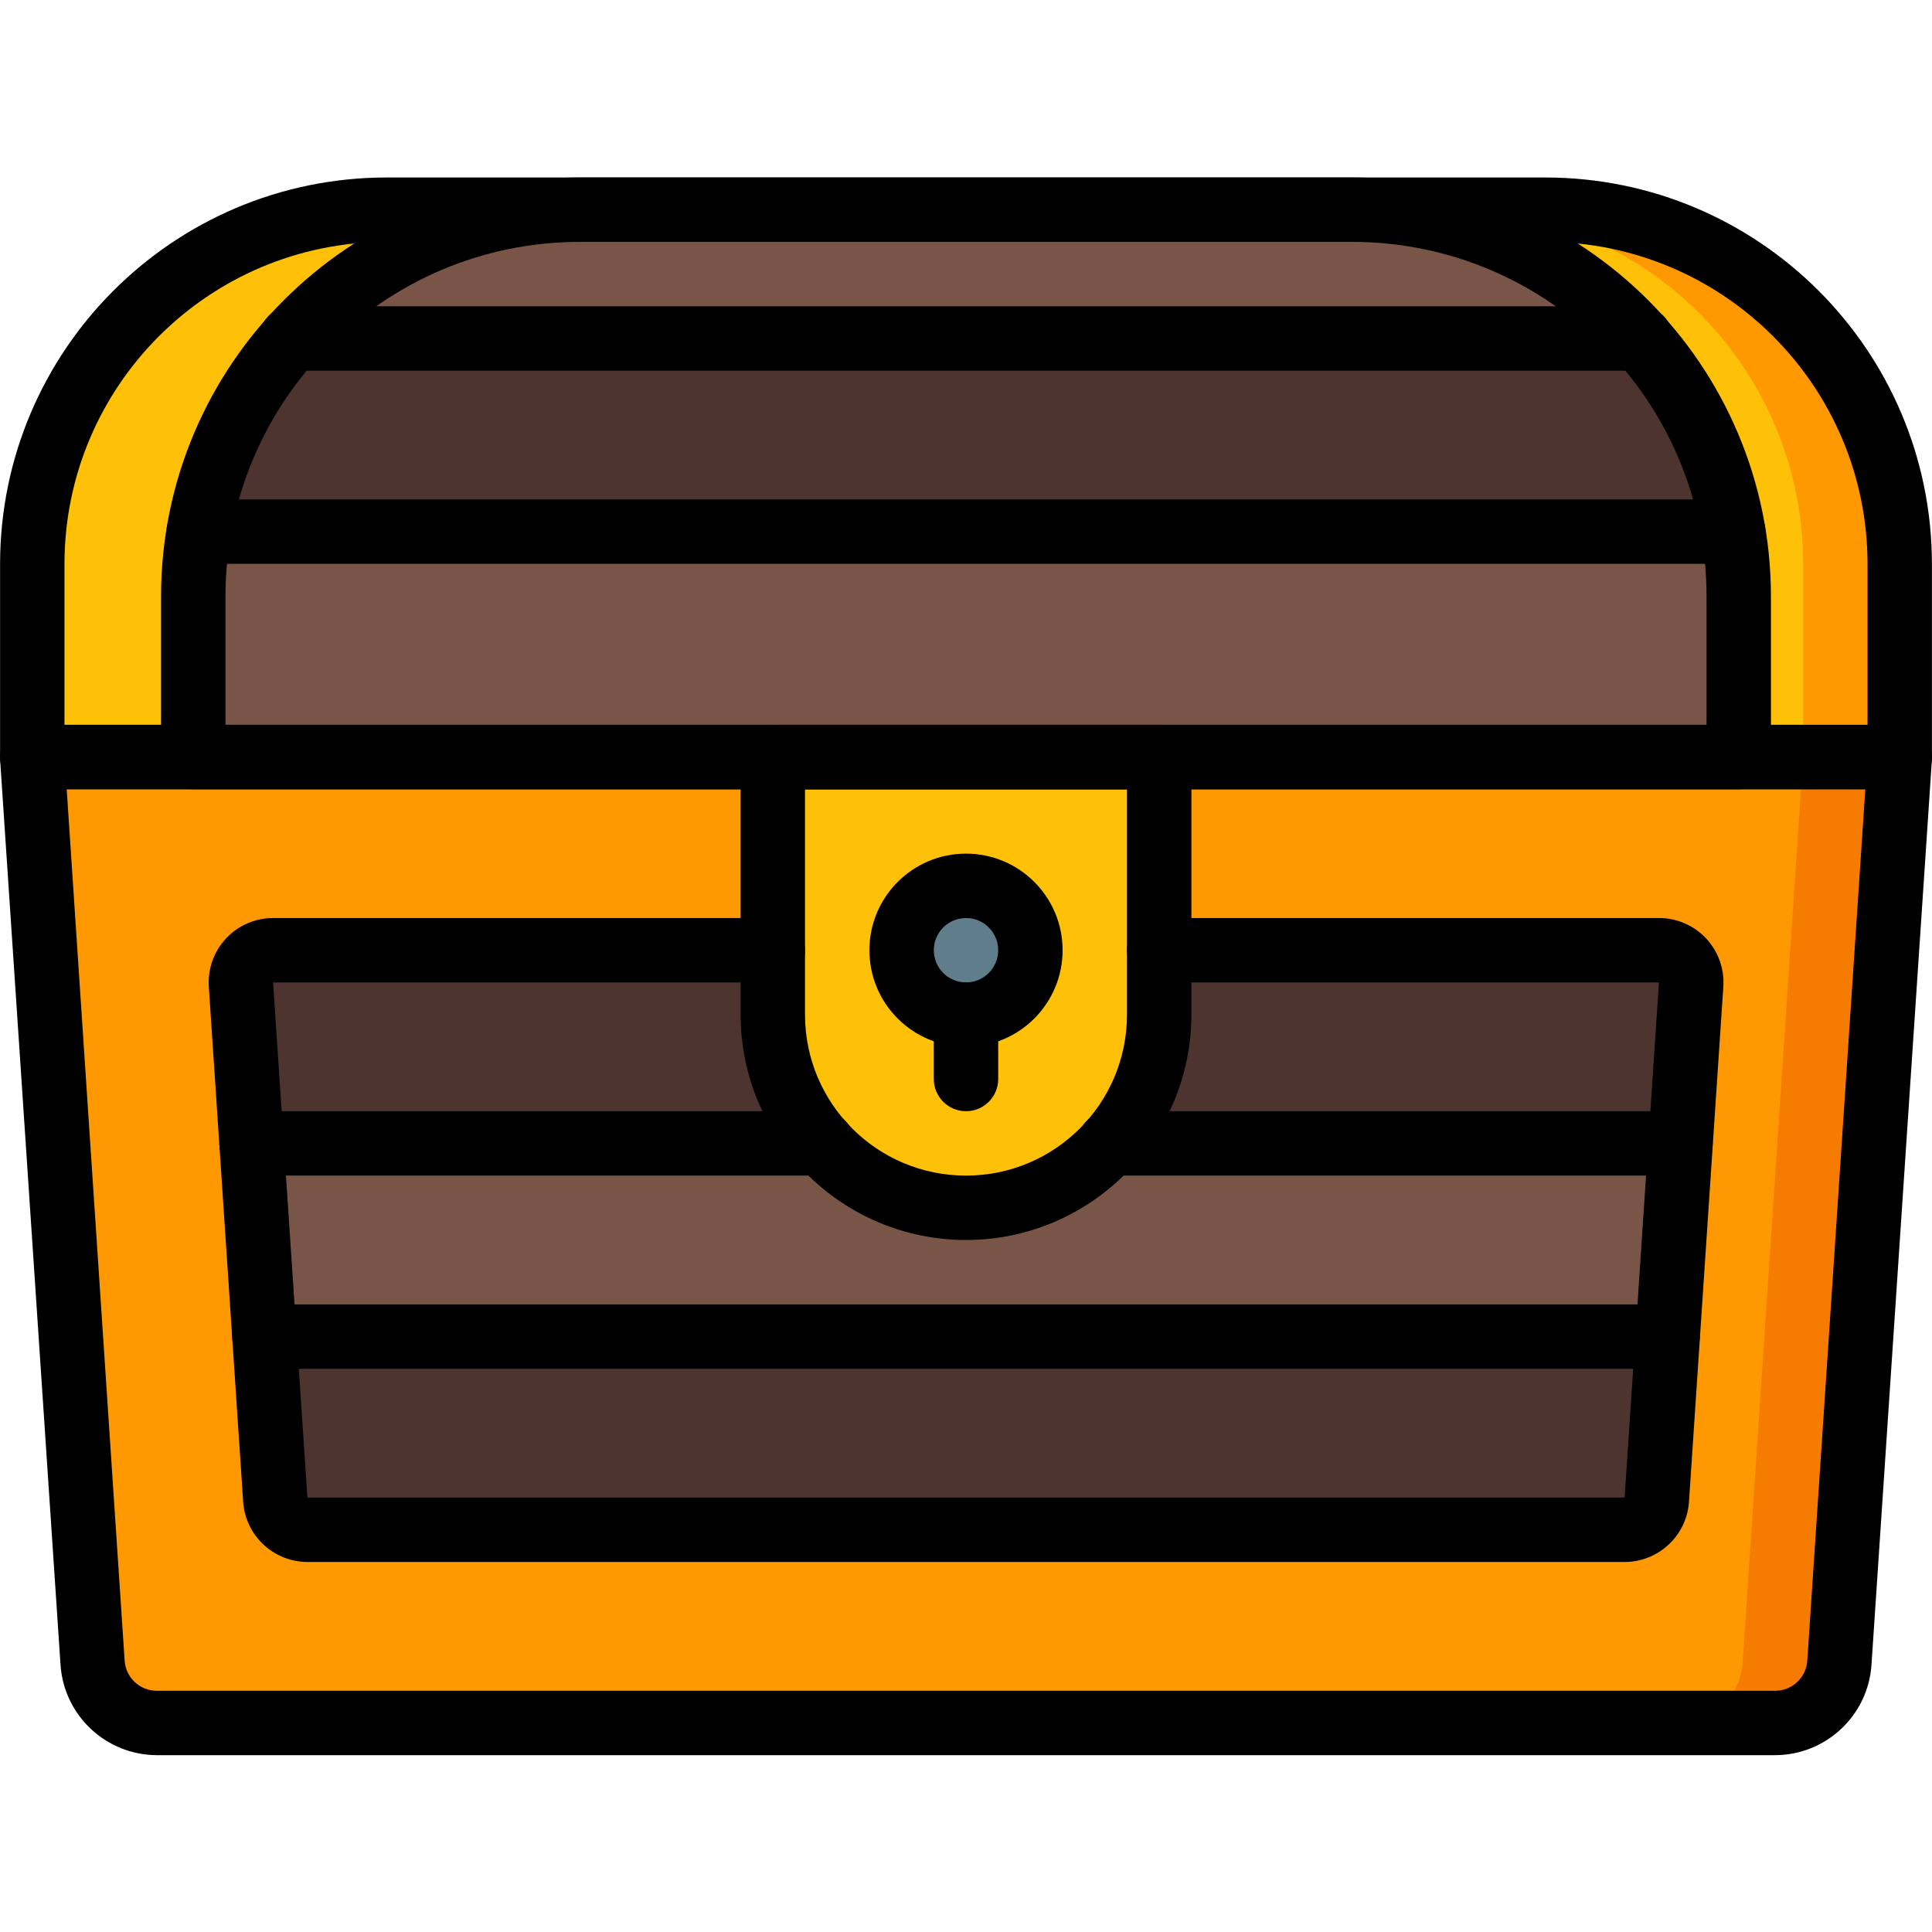 <svg height="512pt" viewBox="0 -47 512.037 512" width="512pt" xmlns="http://www.w3.org/2000/svg"><path d="m503.484 153.617-16.043 240.043c-.582 8.957-8.004 15.934-16.98 15.957h-428.887c-8.973-.023-16.395-7-16.98-15.957l-16.043-240.043 242.773-24.234 13.227-1.363zm0 0" fill="#f57c00"/><path d="m477.887 153.617-16.043 240.043c-.586 8.957-8.008 15.934-16.984 15.957h-403.285c-8.973-.023-16.395-7-16.98-15.957l-16.043-240.043 242.773-24.234zm0 0" fill="#ff9801"/><path d="m448.188 213.949-2.812 42.07h-378.711l-2.816-42.07c-.164-2.363.66-4.691 2.277-6.426 1.621-1.73 3.887-2.711 6.258-2.703h367.273c2.371-.008 4.637.973 6.254 2.703 1.621 1.734 2.445 4.062 2.277 6.426zm0 0" fill="#4e342e"/><path d="m445.375 256.02-3.414 51.199-2.902 43.266c-.312 4.477-4.043 7.945-8.535 7.934h-349.012c-4.488.012-8.219-3.457-8.531-7.934l-2.902-43.266-3.414-51.199 189.355-17.066zm0 0" fill="#4e342e"/><path d="m445.375 256.02-3.414 51.199h-371.883l-3.414-51.199zm0 0" fill="#795548"/><path d="m204.82 145.086h102.398v76.801c0 28.277-22.922 51.199-51.199 51.199-28.277 0-51.199-22.922-51.199-51.199zm0 0" fill="#fec108"/><path d="m273.086 204.82c0 9.426-7.641 17.066-17.066 17.066s-17.066-7.641-17.066-17.066c0-9.426 7.641-17.066 17.066-17.066s17.066 7.641 17.066 17.066zm0 0" fill="#607d8b"/><path d="m153.617 8.551c-30.379 0-40.957 13.141-59.73 34.133-12.629 14.082-5.293 31.66-8.535 51.203-.938 5.547-17.066 11.262-17.066 17.066l-17.066 42.664h-42.668v-51.199c-.012-24.898 9.871-48.781 27.48-66.387 17.605-17.609 41.488-27.492 66.387-27.48zm0 0" fill="#fec108"/><path d="m503.484 102.418v51.199h-42.664l-17.066-42.664c0-5.805-7.598-11.52-8.535-17.066-3.242-19.543-4.438-37.121-17.066-51.203-18.773-20.992-29.355-34.133-59.734-34.133h51.199c24.902-.012 48.785 9.871 66.391 27.48 17.605 17.605 27.492 41.488 27.477 66.387zm0 0" fill="#ff9801"/><path d="m477.887 102.418v51.199h-17.066l-17.066-42.664c0-5.805-7.598-11.52-8.535-17.066-3.242-19.543-4.438-37.121-17.066-51.203-18.773-20.992-29.355-34.133-59.734-34.133h25.602c24.898-.012 48.781 9.871 66.387 27.48 17.609 17.605 27.492 41.488 27.48 66.387zm0 0" fill="#fec108"/><path d="m460.82 110.953v42.664h-409.602v-42.664c.008-5.719.492-11.43 1.449-17.066l203.352-25.602 203.348 25.602c.961 5.637 1.445 11.348 1.453 17.066zm0 0" fill="#795548"/><path d="m434.793 42.684-178.773 8.535-178.773-8.535c19.41-21.766 47.207-34.191 76.371-34.133h204.801c29.168-.059 56.965 12.367 76.375 34.133zm0 0" fill="#795548"/><path d="m459.367 93.887h-406.699c3.145-19.062 11.672-36.828 24.578-51.203h357.547c12.902 14.375 21.43 32.141 24.574 51.203zm0 0" fill="#4e342e"/><path d="m470.453 418.152h-428.867c-13.465-.035-24.609-10.465-25.543-23.895l-16.023-240.074c-.156-2.359.672-4.68 2.289-6.402 1.617-1.727 3.879-2.699 6.242-2.695h494.934c2.363-.004 4.625.969 6.242 2.695 1.617 1.723 2.449 4.043 2.293 6.402l-16.027 240.074c-.93 13.43-12.078 23.859-25.539 23.895zm-452.777-256 15.359 230.961c.297 4.492 4.031 7.98 8.531 7.973h428.887c4.5.008 8.234-3.48 8.531-7.973l15.379-230.961zm0 0"/><path d="m430.566 366.953h-349.098c-8.973-.027-16.402-6.98-17.023-15.934l-9.105-136.531c-.312-4.723 1.344-9.359 4.578-12.809 3.238-3.453 7.758-5.406 12.488-5.395h132.414c4.711 0 8.531 3.82 8.531 8.535 0 4.711-3.82 8.531-8.531 8.531h-132.449l9.098 136.535h349.098l9.098-136.535h-132.445c-4.715 0-8.535-3.82-8.535-8.531 0-4.715 3.82-8.535 8.535-8.535h132.445c4.73-.012 9.254 1.941 12.488 5.395 3.234 3.449 4.895 8.086 4.578 12.809l-9.105 136.531c-.621 8.965-8.07 15.922-17.059 15.934zm0 0"/><path d="m503.484 162.152h-494.934c-4.711 0-8.531-3.82-8.531-8.535v-51.199c.059-56.527 45.871-102.34 102.398-102.398h307.199c56.531.059 102.34 45.871 102.402 102.398v51.199c0 4.715-3.82 8.535-8.535 8.535zm-486.398-17.066h477.867v-42.668c-.055-47.105-38.227-85.281-85.336-85.332h-307.199c-47.105.051-85.281 38.227-85.332 85.332zm0 0"/><path d="m460.82 162.152h-409.602c-4.715 0-8.535-3.82-8.535-8.535v-42.664c.07-61.238 49.699-110.863 110.934-110.934h204.801c61.238.07 110.863 49.695 110.934 110.934v42.664c0 2.266-.898 4.434-2.5 6.035-1.598 1.602-3.77 2.5-6.031 2.5zm-401.066-17.066h392.531v-34.133c-.062-51.816-42.051-93.809-93.867-93.867h-204.801c-51.812.059-93.805 42.051-93.863 93.867zm0 0"/><path d="m256.02 281.617c-32.977-.035-59.695-26.758-59.734-59.73v-68.27c0-4.711 3.82-8.531 8.535-8.531h102.398c4.711 0 8.535 3.82 8.535 8.531v68.27c-.039 32.973-26.762 59.695-59.734 59.73zm-42.668-119.465v59.734c0 23.562 19.102 42.664 42.668 42.664 23.562 0 42.664-19.102 42.664-42.664v-59.734zm0 0"/><path d="m256.02 230.418c-14.141 0-25.602-11.461-25.602-25.598 0-14.141 11.461-25.602 25.602-25.602 14.137 0 25.598 11.461 25.598 25.602 0 14.137-11.461 25.598-25.598 25.598zm0-34.133c-4.715 0-8.535 3.82-8.535 8.535 0 4.711 3.82 8.531 8.535 8.531 4.711 0 8.531-3.82 8.531-8.531 0-4.715-3.82-8.535-8.531-8.535zm0 0"/><path d="m459.367 102.418h-406.699c-4.711 0-8.531-3.82-8.531-8.531 0-4.715 3.82-8.535 8.531-8.535h406.699c4.715 0 8.535 3.82 8.535 8.535 0 4.711-3.82 8.531-8.535 8.531zm0 0"/><path d="m434.793 51.219h-357.547c-4.715 0-8.535-3.82-8.535-8.535 0-4.711 3.82-8.531 8.535-8.531h357.547c4.711 0 8.531 3.82 8.531 8.531 0 4.715-3.82 8.535-8.531 8.535zm0 0"/><path d="m256.02 247.484c-4.715 0-8.535-3.82-8.535-8.531v-17.066c0-4.715 3.82-8.535 8.535-8.535 4.711 0 8.531 3.82 8.531 8.535v17.066c0 4.711-3.82 8.531-8.531 8.531zm0 0"/><path d="m445.375 264.551h-151.297c-4.715 0-8.535-3.82-8.535-8.531 0-4.715 3.82-8.535 8.535-8.535h151.297c4.711 0 8.531 3.82 8.531 8.535 0 4.711-3.82 8.531-8.531 8.531zm0 0"/><path d="m217.961 264.551h-151.297c-4.715 0-8.535-3.82-8.535-8.531 0-4.715 3.82-8.535 8.535-8.535h151.297c4.711 0 8.531 3.82 8.531 8.535 0 4.711-3.82 8.531-8.531 8.531zm0 0"/><path d="m441.961 315.754h-371.883c-4.715 0-8.535-3.824-8.535-8.535 0-4.715 3.82-8.535 8.535-8.535h371.883c4.711 0 8.531 3.82 8.531 8.535 0 4.711-3.82 8.535-8.531 8.535zm0 0"/></svg>